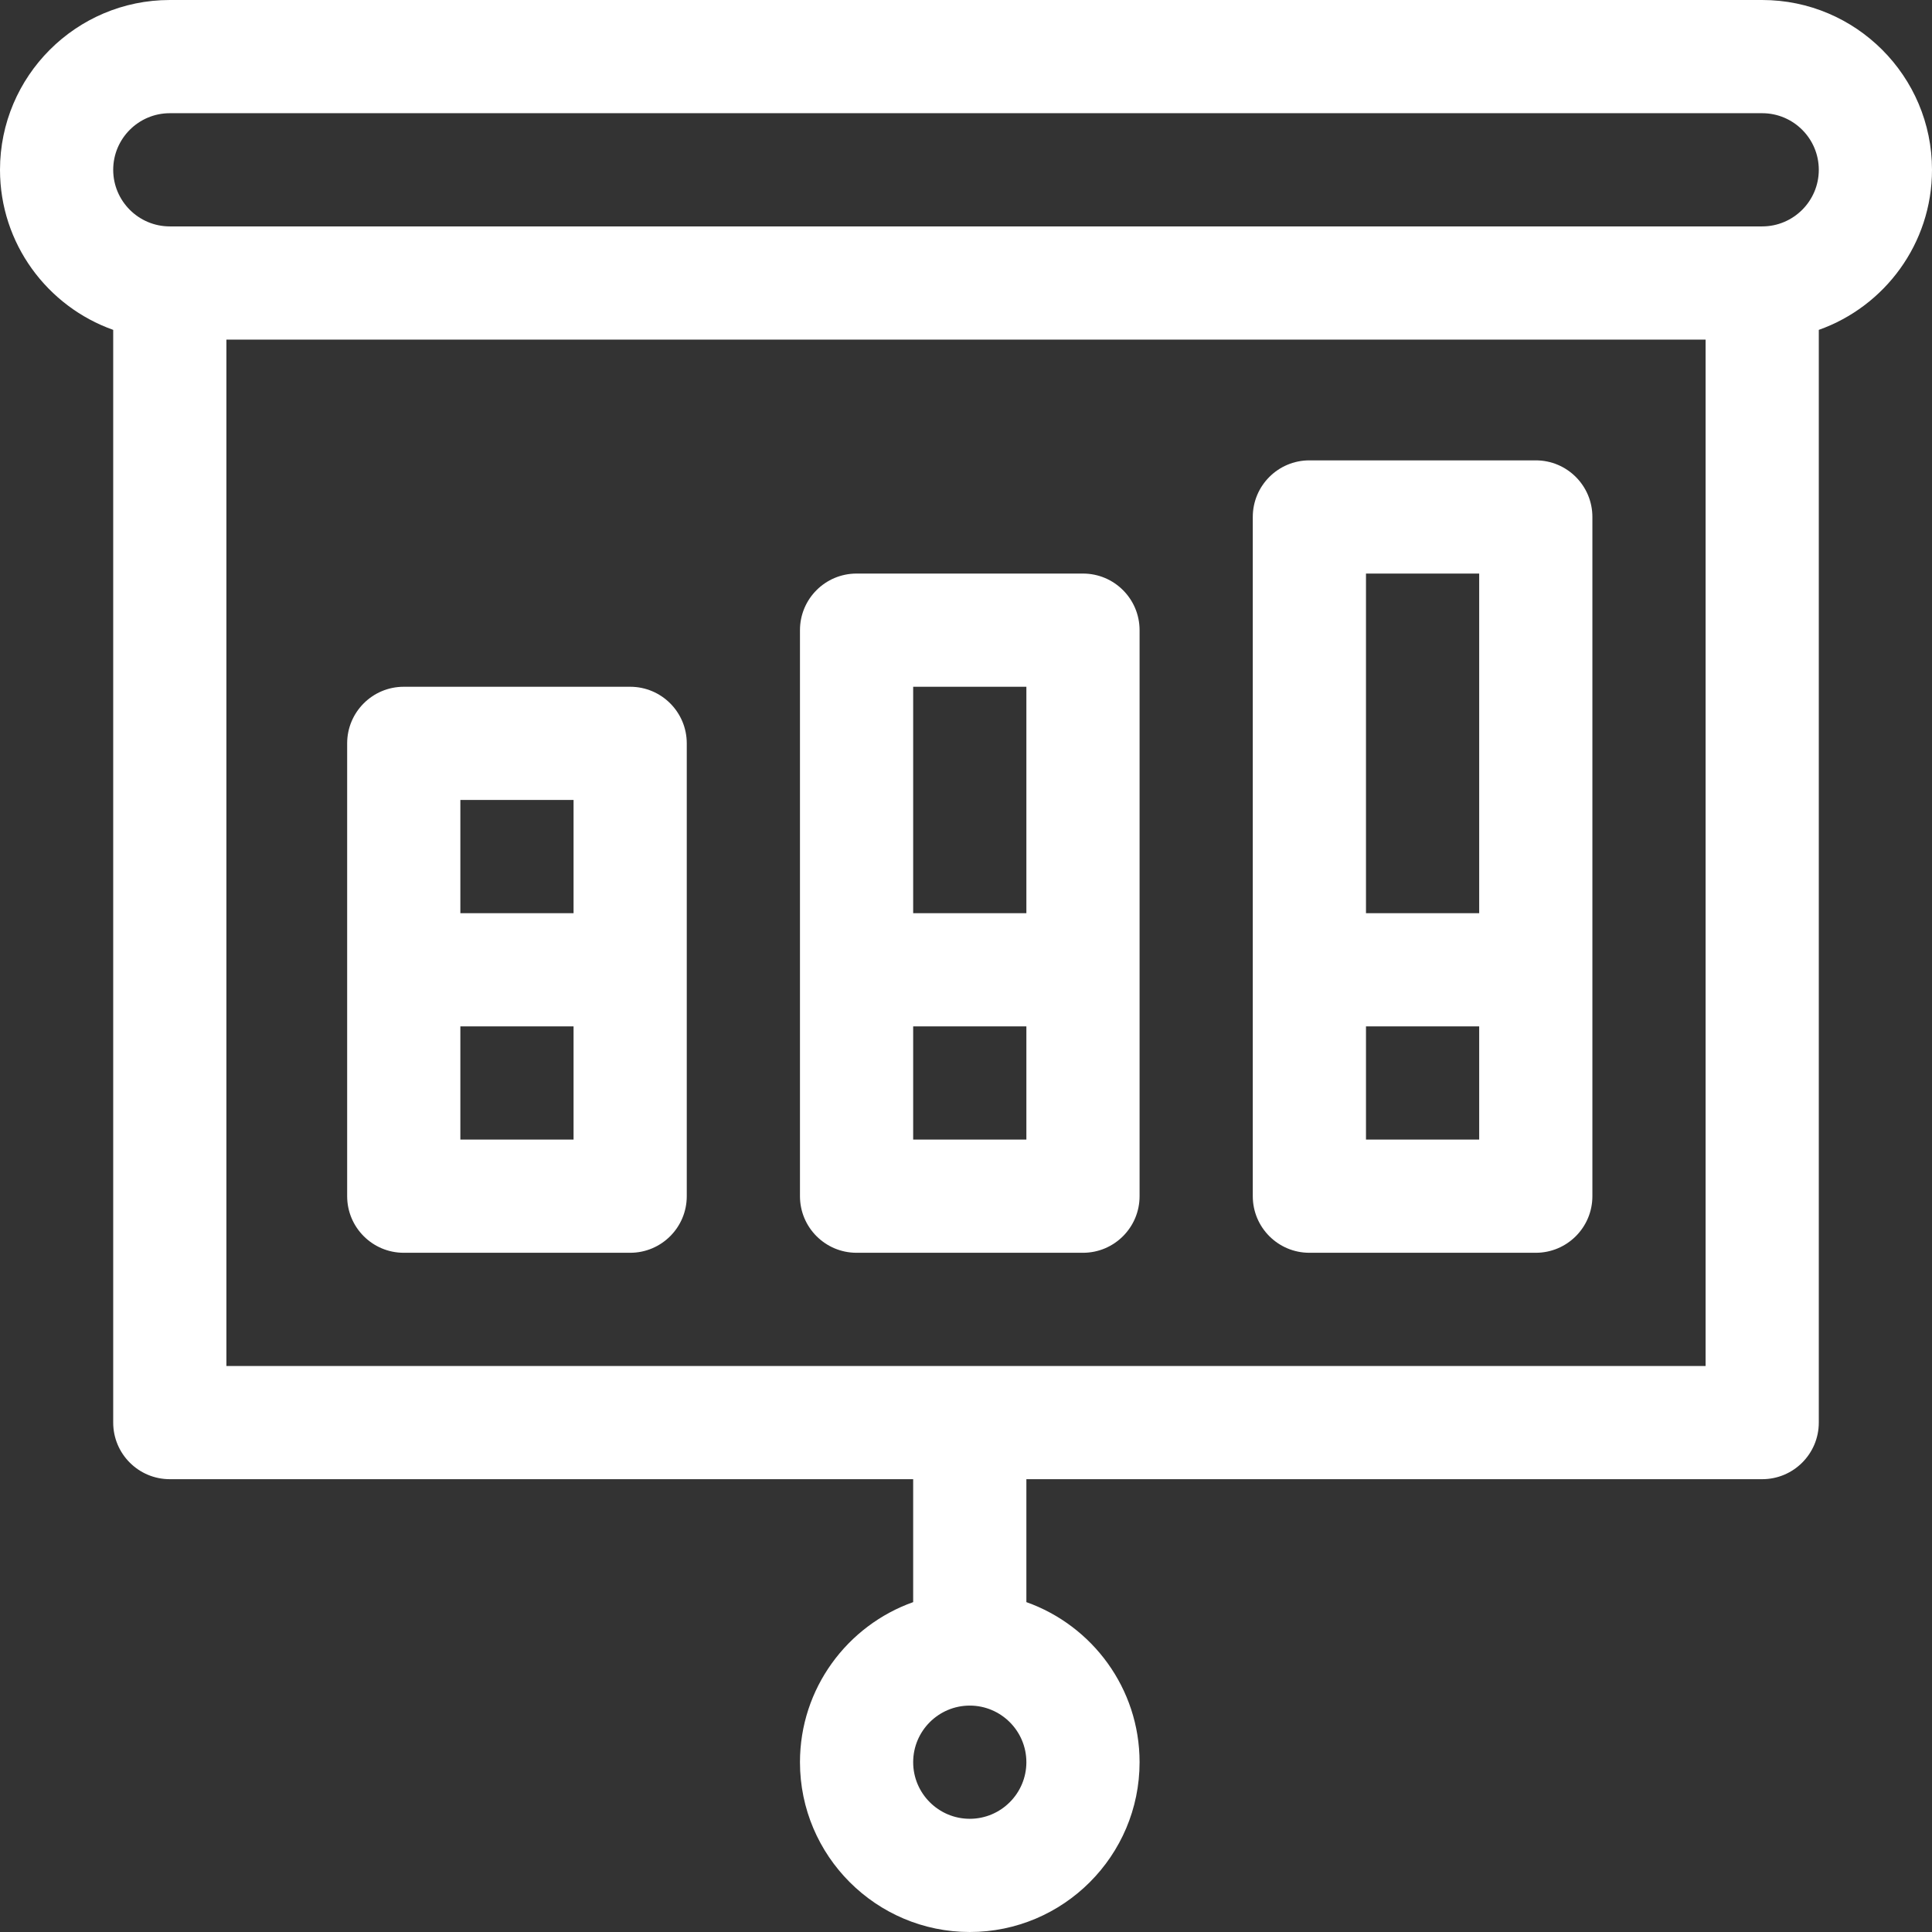 <?xml version="1.0" encoding="iso-8859-1"?>
<!-- Generator: Adobe Illustrator 19.0.0, SVG Export Plug-In . SVG Version: 6.00 Build 0)  -->
<svg version="1.1" id="Capa_1" xmlns="http://www.w3.org/2000/svg" xmlns:xlink="http://www.w3.org/1999/xlink" x="0px" y="0px"
	 viewBox="0 0 512 512" style="enable-background:new 0 0 512 512;" xml:space="preserve">
<rect x="0" y="0" width="512" height="512" fill="#333333" stroke="none"/>
<g>
	<g>
		<path fill="#ffffff" d="M167,182h-60c-8.284,0-15,6.716-15,15v120c0,8.284,6.716,15,15,15h60c8.284,0,15-6.716,15-15V197
			C182,188.716,175.284,182,167,182z M152,302h-30v-30h30V302z M152,242h-30v-30h30V242z"/>
	</g>
</g>
<g>
	<g>
		<path fill="#ffffff" d="M287,152h-60c-8.284,0-15,6.716-15,15v150c0,8.284,6.716,15,15,15h60c8.284,0,15-6.716,15-15V167
			C302,158.716,295.284,152,287,152z M272,302h-30v-30h30V302z M272,242h-30v-60h30V242z"/>
	</g>
</g>
<g>
	<g>
		<path fill="#ffffff" d="M407,122h-60c-8.284,0-15,6.716-15,15v180c0,8.284,6.716,15,15,15h60c8.284,0,15-6.716,15-15V137
			C422,128.716,415.284,122,407,122z M392,302h-30v-30h30V302z M392,242h-30v-90h30V242z"/>
	</g>
</g>
<g>
	<g>
		<path fill="#ffffff" d="M467,0H45C20.187,0,0,20.187,0,45c0,19.555,12.541,36.228,30,42.42V377c0,8.284,6.716,15,15,15h197v32.58
			c-17.459,6.192-30,22.865-30,42.42c0,24.813,20.187,45,45,45s45-20.187,45-45c0-19.555-12.541-36.228-30-42.42V392h195
			c8.284,0,15-6.716,15-15V87.42c17.459-6.192,30-22.865,30-42.42C512,20.187,491.813,0,467,0z M257,482c-8.271,0-15-6.729-15-15
			s6.729-15,15-15s15,6.729,15,15S265.271,482,257,482z M452,362H60V90h392V362z M467,60H45c-8.271,0-15-6.729-15-15s6.729-15,15-15
			h422c8.271,0,15,6.729,15,15S475.271,60,467,60z"/>
	</g>
</g>
<g>
</g>
<g>
</g>
<g>
</g>
<g>
</g>
<g>
</g>
<g>
</g>
<g>
</g>
<g>
</g>
<g>
</g>
<g>
</g>
<g>
</g>
<g>
</g>
<g>
</g>
<g>
</g>
<g>
</g>
</svg>
